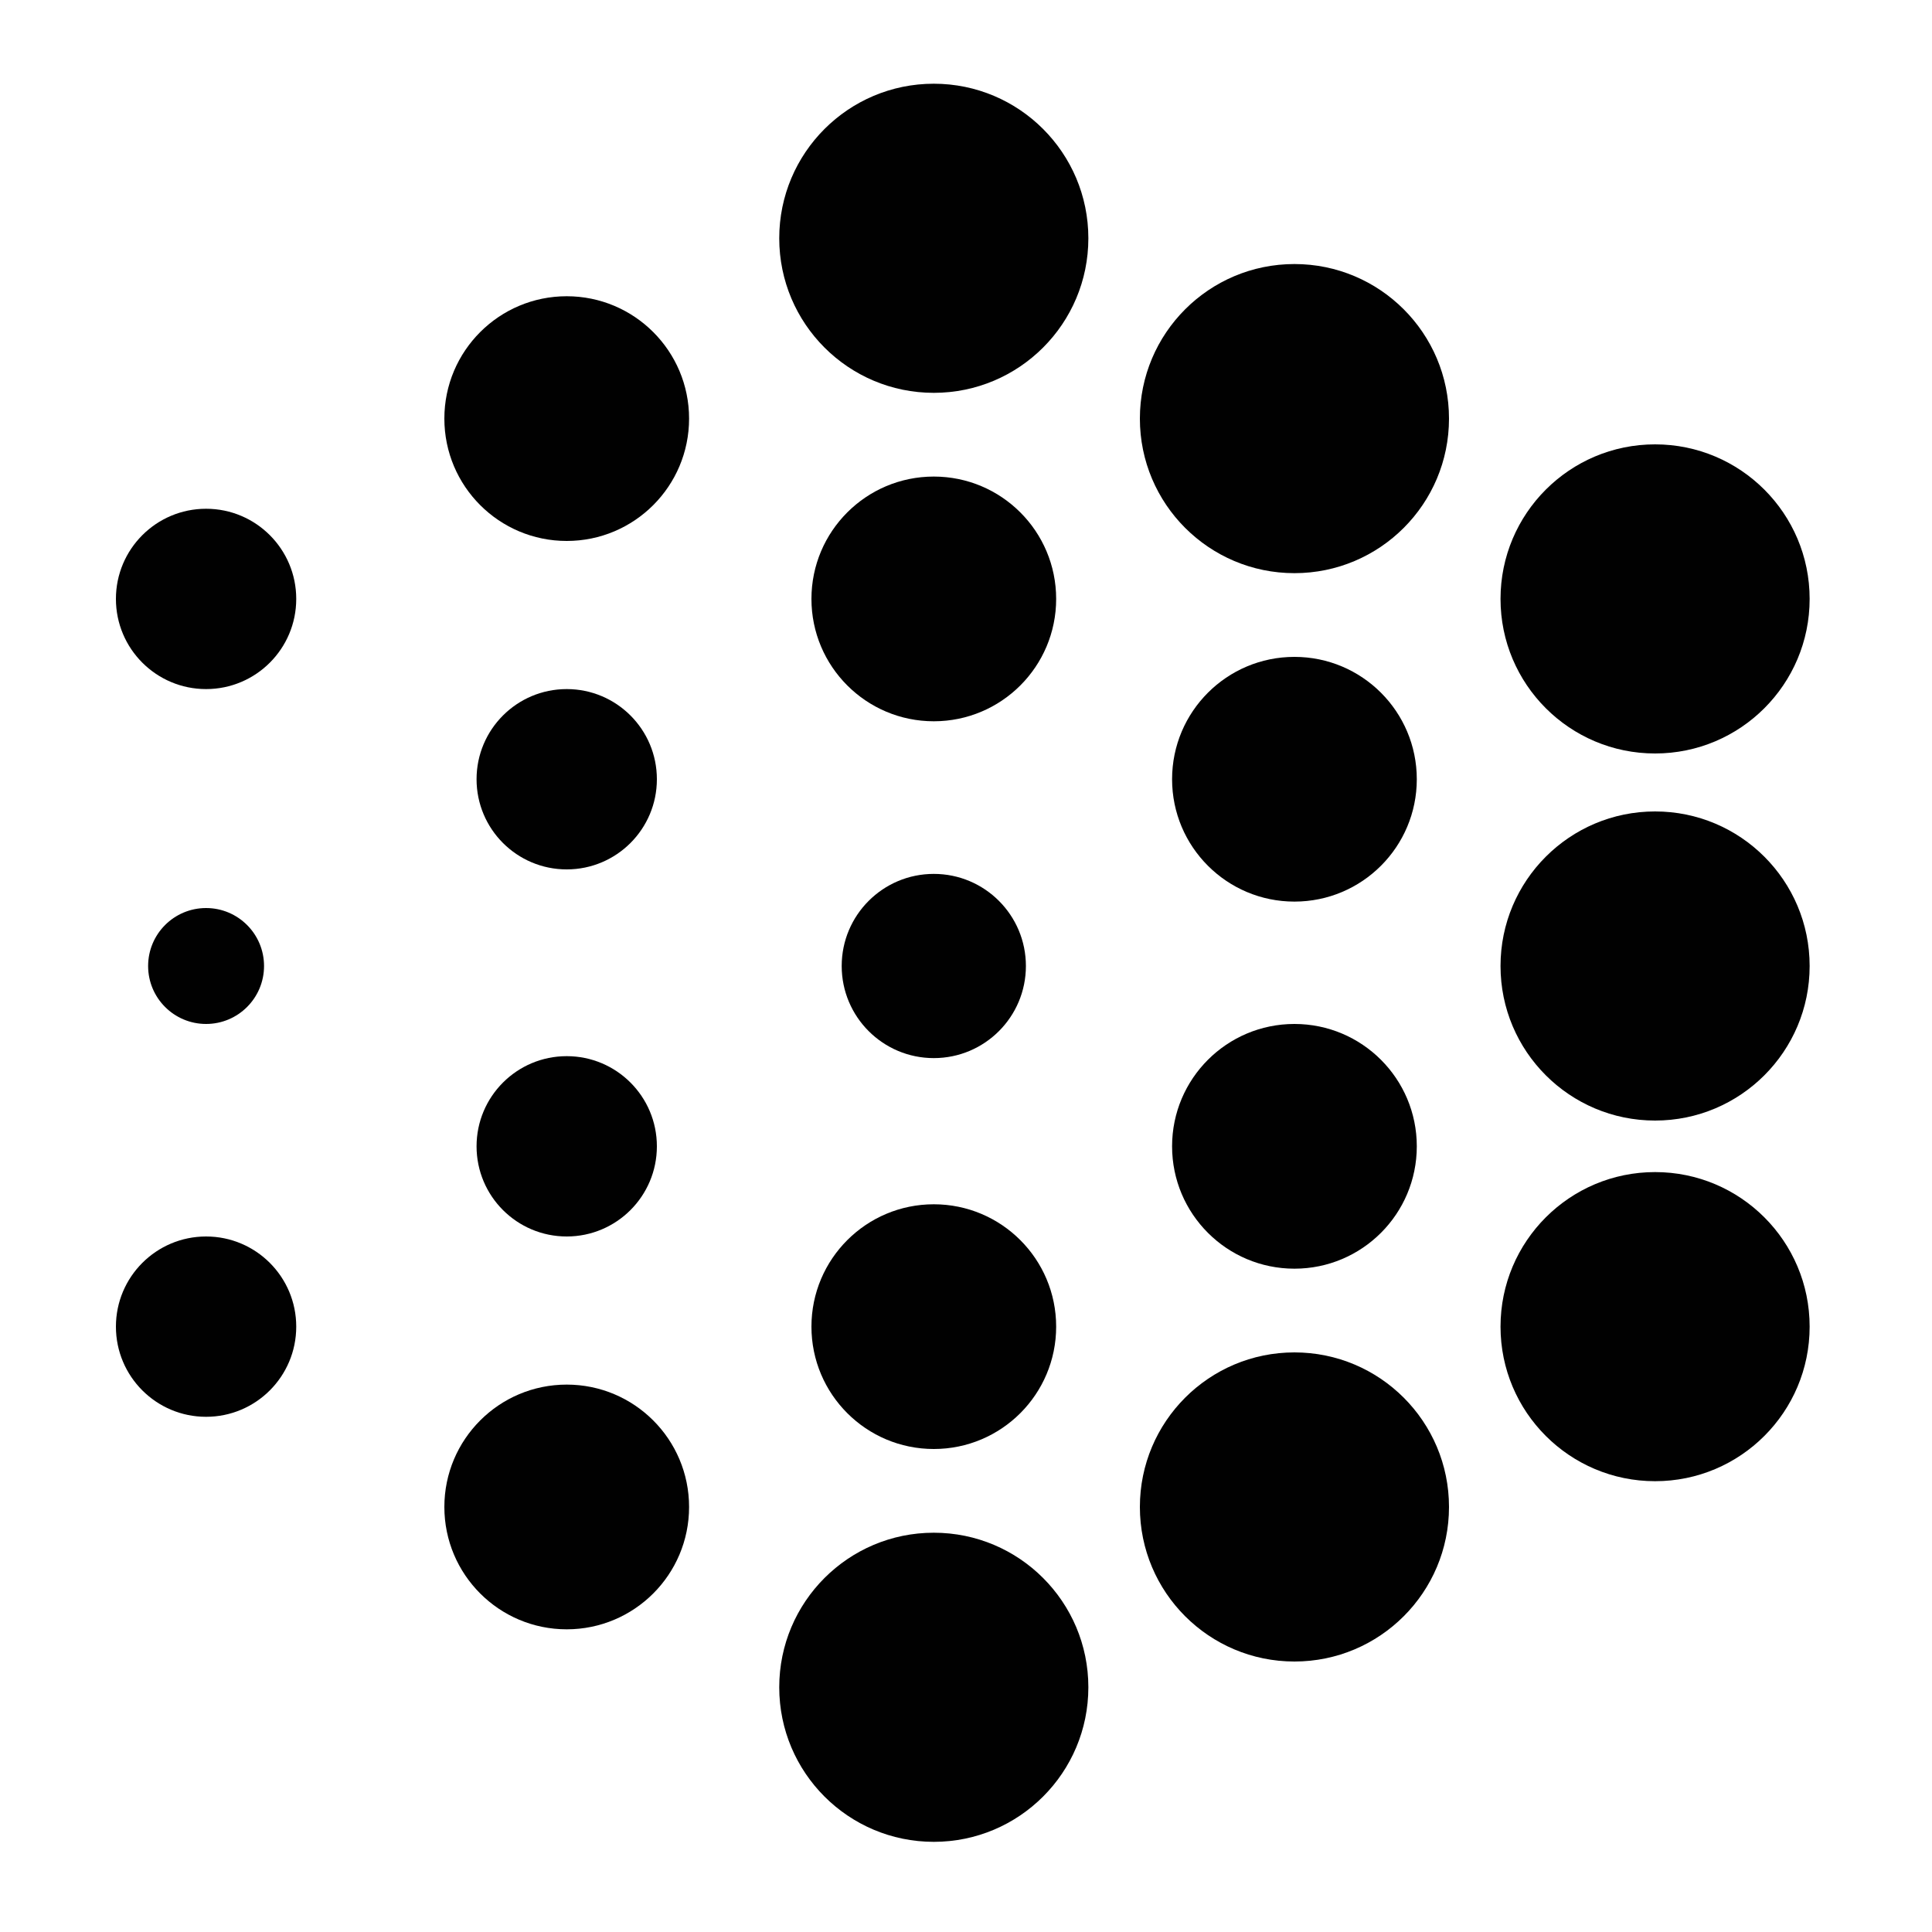 <?xml version="1.0" encoding="utf-8"?>
<!-- Generator: Adobe Illustrator 16.0.0, SVG Export Plug-In . SVG Version: 6.00 Build 0)  -->
<!DOCTYPE svg PUBLIC "-//W3C//DTD SVG 1.1//EN" "http://www.w3.org/Graphics/SVG/1.1/DTD/svg11.dtd">
<svg version="1.1" id="Layer_1" xmlns="http://www.w3.org/2000/svg" xmlns:xlink="http://www.w3.org/1999/xlink" x="0px" y="0px"
	 width="300px" height="300px" viewBox="0 0 300 300" enable-background="new 0 0 300 300" xml:space="preserve">
<circle fill="#010101" cx="145" cy="37" r="24"/>
<circle fill="#010101" cx="145" cy="93" r="19"/>
<circle fill="#010101" cx="145" cy="150" r="14.302"/>
<circle fill="#010101" cx="145" cy="206" r="19"/>
<circle fill="#010101" cx="145" cy="262" r="24"/>
<circle fill="#010101" cx="88" cy="65" r="19"/>
<circle fill="#010101" cx="88" cy="121" r="14"/>
<circle fill="#010101" cx="88" cy="178" r="14"/>
<circle fill="#010101" cx="88" cy="234" r="19"/>
<circle fill="#010101" cx="32" cy="93" r="14"/>
<circle fill="#010101" cx="32" cy="150" r="9"/>
<circle fill="#010101" cx="32" cy="206" r="14"/>
<circle fill="#010101" cx="201" cy="65" r="24"/>
<circle fill="#010101" cx="201" cy="121" r="19"/>
<circle fill="#010101" cx="201" cy="178" r="19"/>
<circle fill="#010101" cx="201" cy="234" r="24"/>
<circle fill="#010101" cx="257" cy="93" r="24"/>
<circle fill="#010101" cx="257" cy="150" r="24"/>
<circle fill="#010101" cx="257" cy="206" r="24"/>
</svg>
